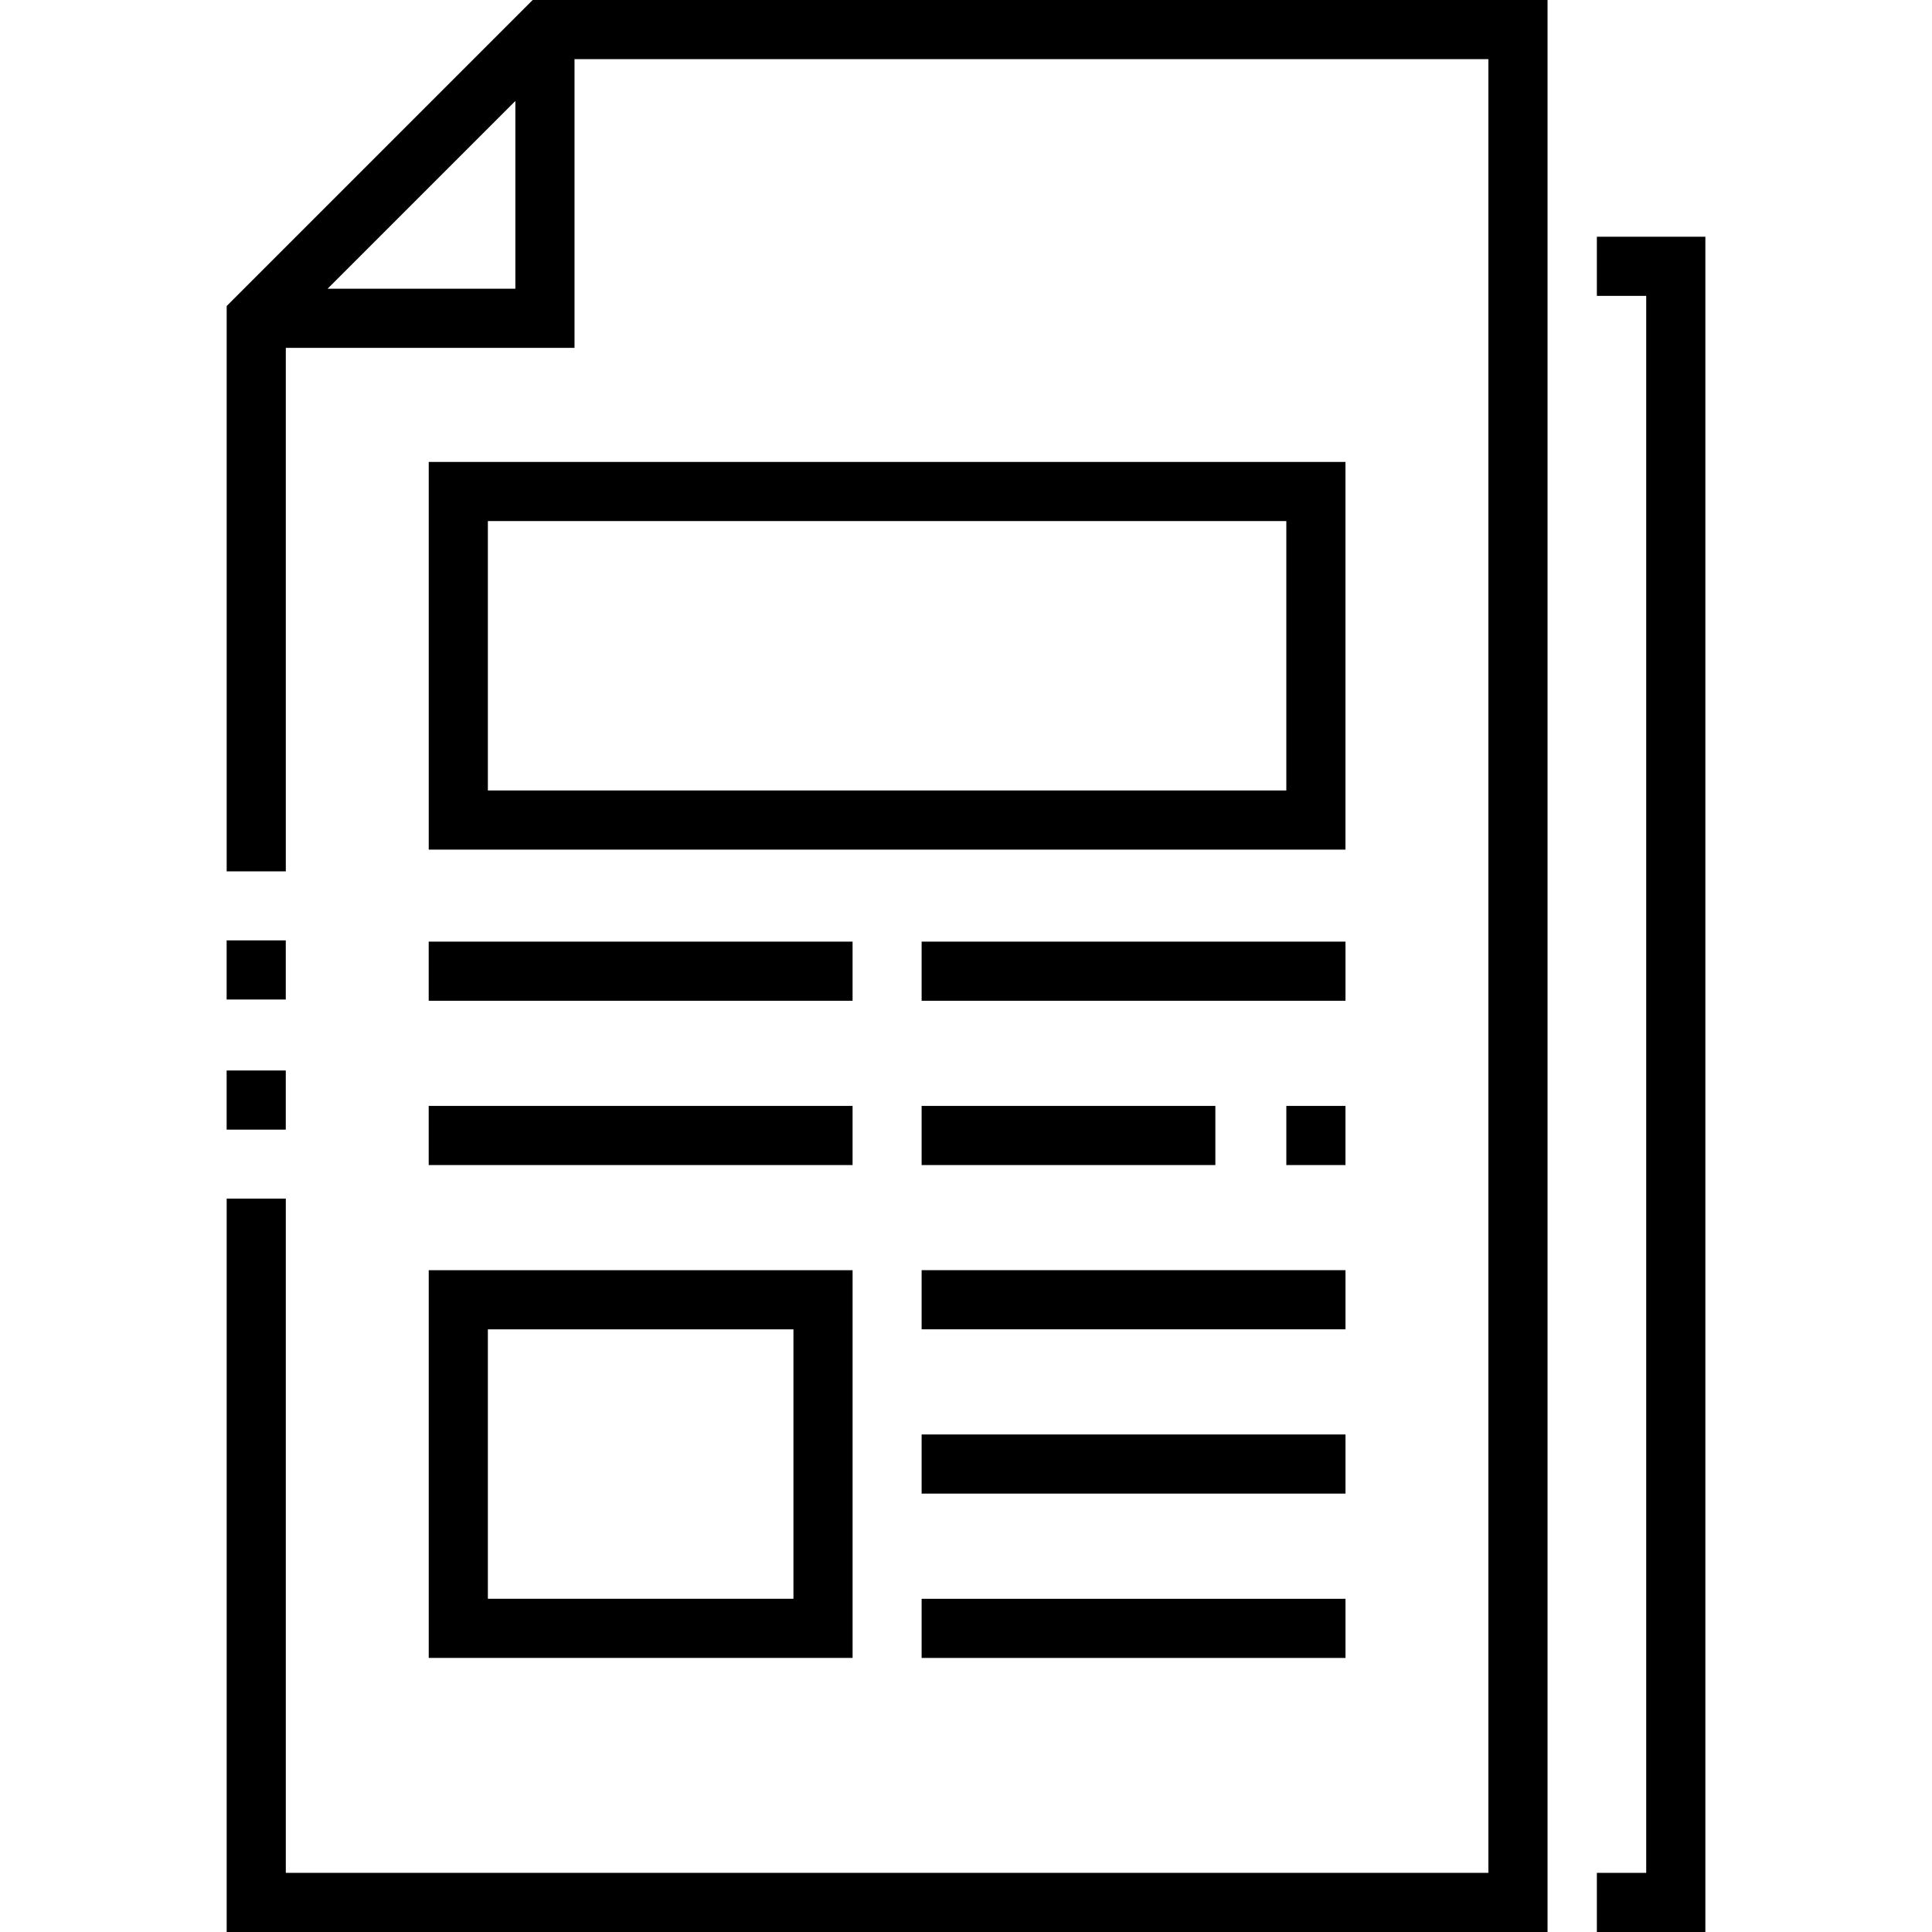 <?xml version="1.0" encoding="iso-8859-1"?>
<!-- Generator: Adobe Illustrator 19.0.0, SVG Export Plug-In . SVG Version: 6.00 Build 0)  -->
<svg xmlns="http://www.w3.org/2000/svg" xmlns:xlink="http://www.w3.org/1999/xlink" version="1.1" id="Layer_1" x="0px" y="0px" viewBox="0 0 512 512" style="enable-background:new 0 0 512 512;" xml:space="preserve">
<g>
	<g>
		<polygon points="423.186,62.736 423.186,78.409 436.264,78.409 436.264,496.327 423.186,496.327 423.186,512 451.939,512     451.939,62.736   "/>
	</g>
</g>
<g>
	<g>
		<path d="M141.168,0L60.071,81.099v149.824h15.673V92.182h76.508V15.673h242.185v480.653H75.743V317.649H60.071V512h350.041V0    H141.168z M136.577,76.508H86.825l49.752-49.752V76.508z"/>
	</g>
</g>
<g>
	<g>
		<rect x="244.241" y="249.54" width="112.33" height="15.673"/>
	</g>
</g>
<g>
	<g>
		<rect x="244.241" y="336.61" width="112.33" height="15.673"/>
	</g>
</g>
<g>
	<g>
		<rect x="244.241" y="380.15" width="112.33" height="15.673"/>
	</g>
</g>
<g>
	<g>
		<rect x="244.241" y="423.7" width="112.33" height="15.673"/>
	</g>
</g>
<g>
	<g>
		<rect x="244.241" y="293.08" width="77.84" height="15.673"/>
	</g>
</g>
<g>
	<g>
		<rect x="340.892" y="293.08" width="15.673" height="15.673"/>
	</g>
</g>
<g>
	<g>
		<rect x="113.611" y="249.54" width="112.33" height="15.673"/>
	</g>
</g>
<g>
	<g>
		<rect x="113.611" y="293.08" width="112.33" height="15.673"/>
	</g>
</g>
<g>
	<g>
		<path d="M113.618,336.618v102.748h112.327V336.618H113.618z M210.272,423.692h-80.98v-71.401h80.98V423.692z"/>
	</g>
</g>
<g>
	<g>
		<path d="M113.618,122.414v102.749h242.945V122.414H113.618z M340.889,209.488H129.291v-71.402h211.598V209.488z"/>
	</g>
</g>
<g>
	<g>
		<rect x="60.061" y="249.21" width="15.673" height="15.673"/>
	</g>
</g>
<g>
	<g>
		<rect x="60.061" y="283.69" width="15.673" height="15.673"/>
	</g>
</g>
<g>
</g>
<g>
</g>
<g>
</g>
<g>
</g>
<g>
</g>
<g>
</g>
<g>
</g>
<g>
</g>
<g>
</g>
<g>
</g>
<g>
</g>
<g>
</g>
<g>
</g>
<g>
</g>
<g>
</g>
</svg>
